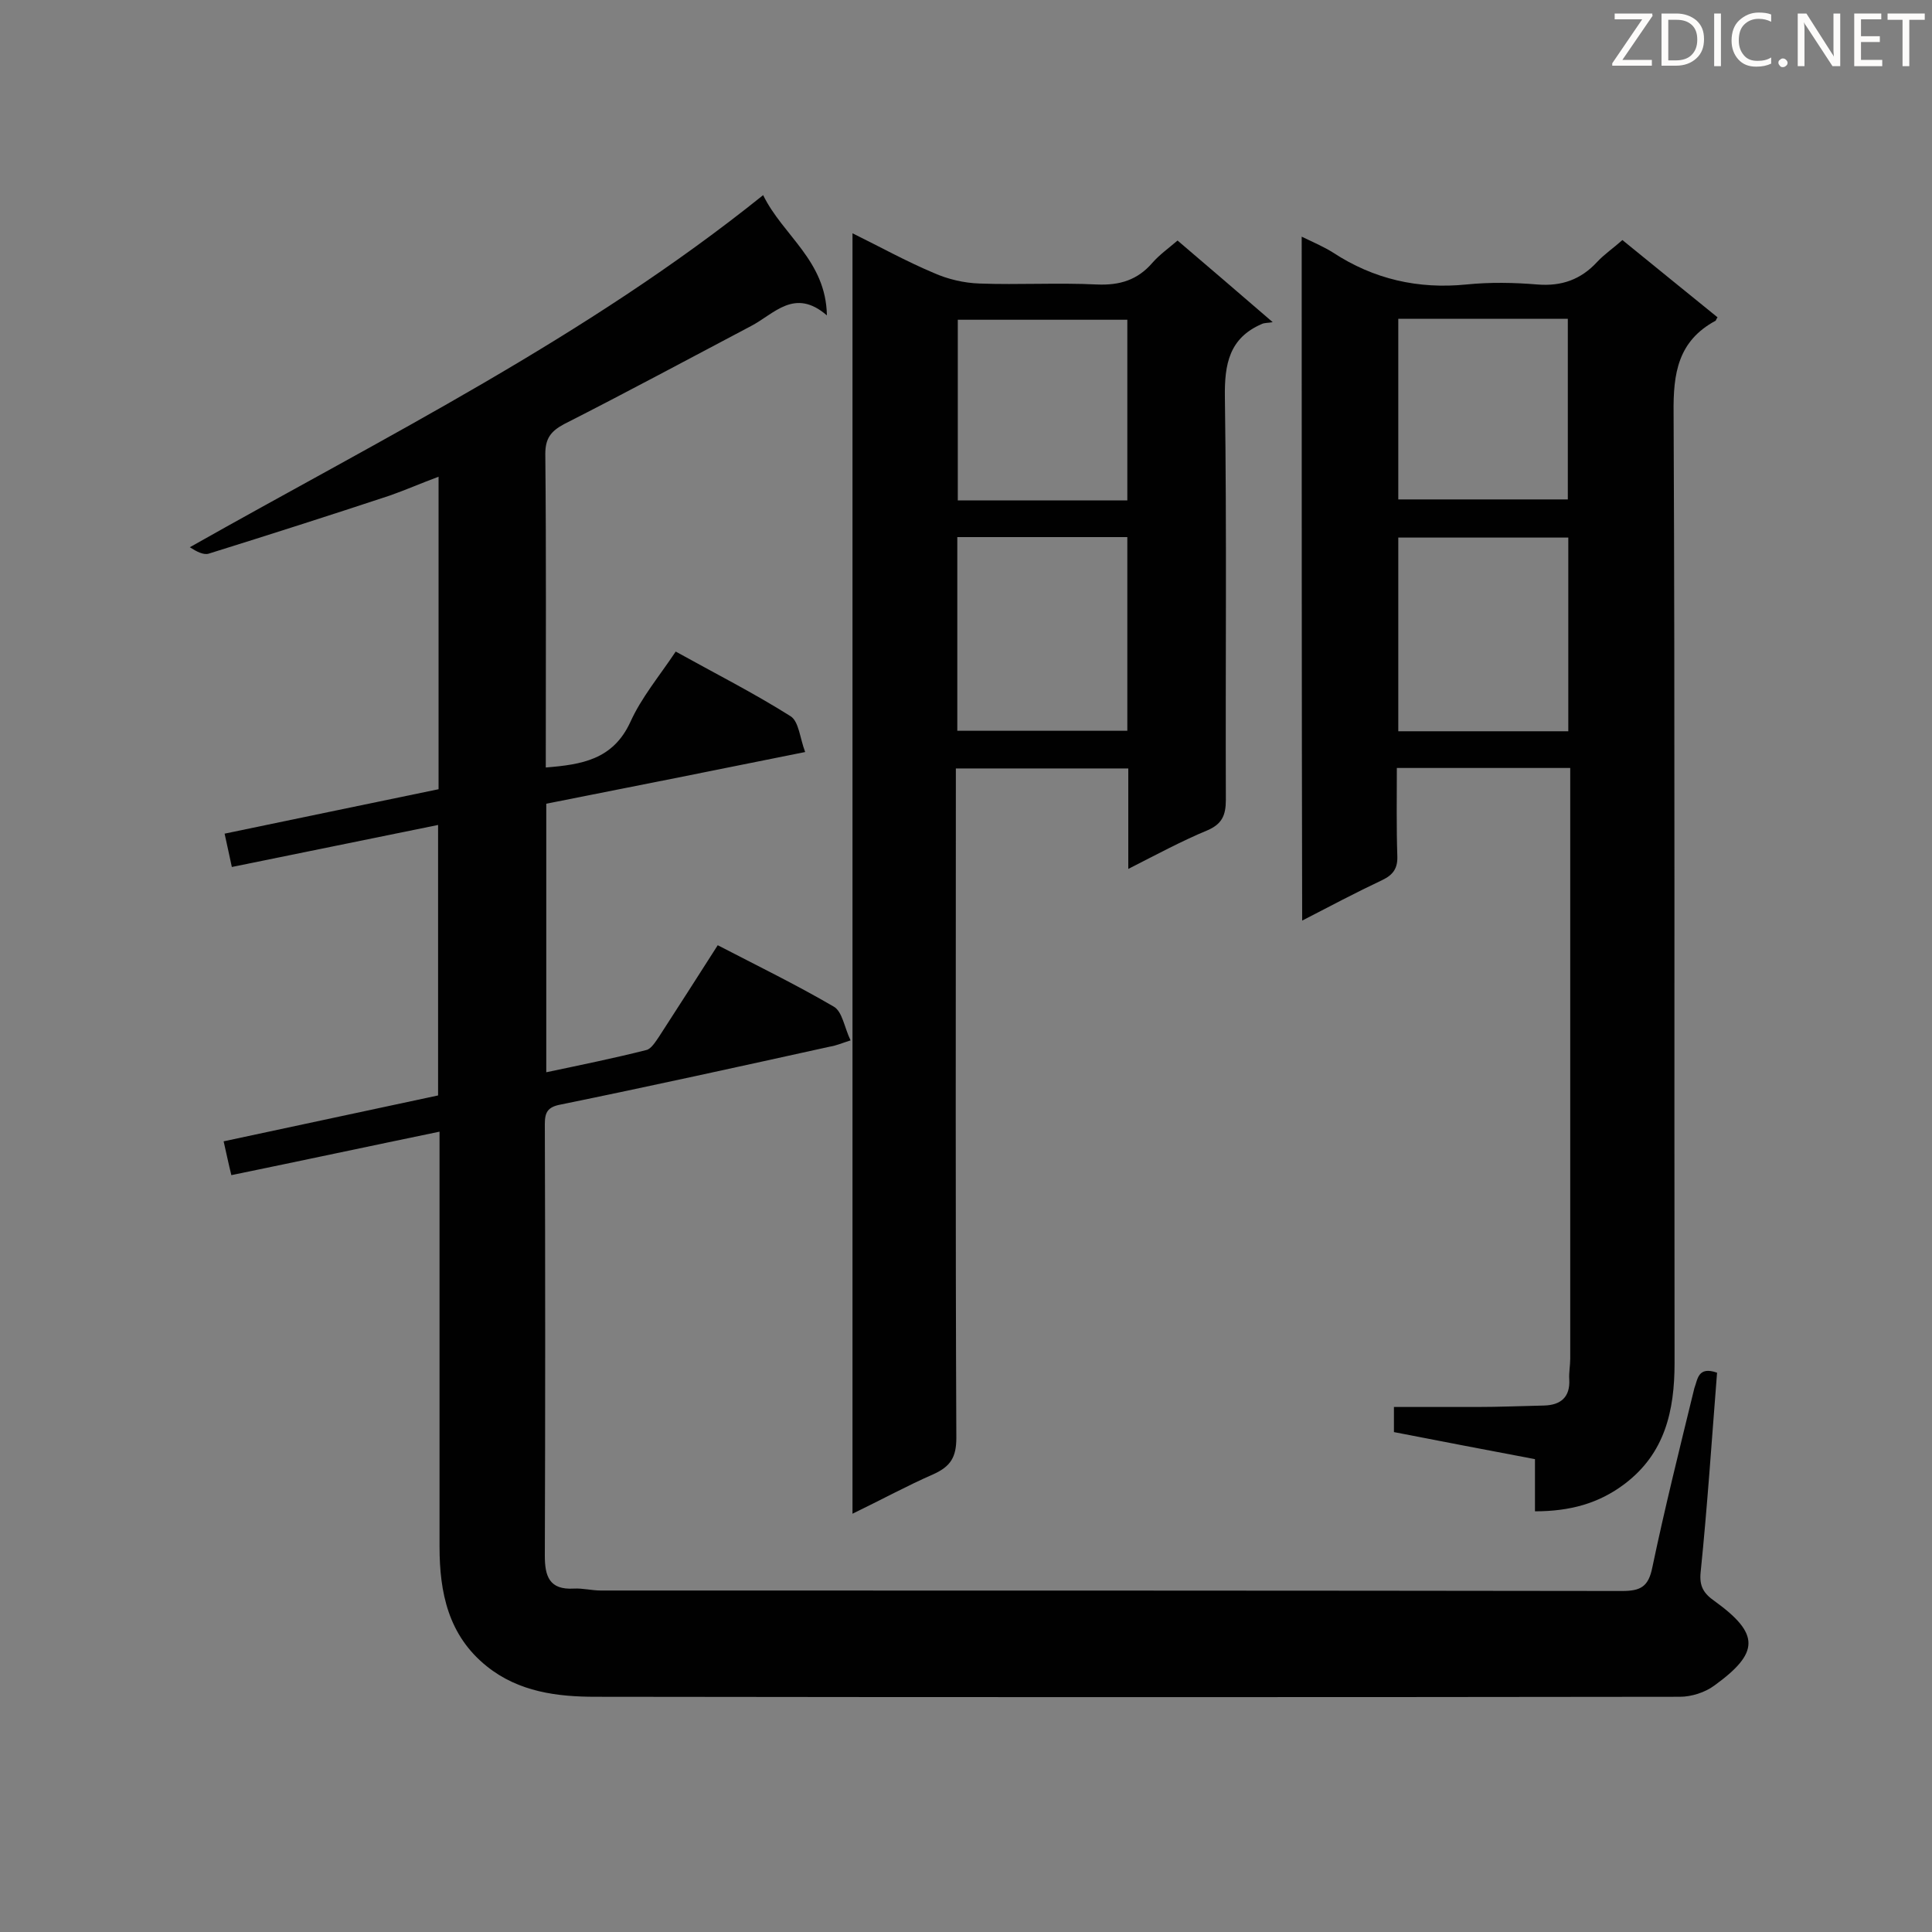 <svg enable-background="new 0 0 400 400" viewBox="0 0 400 400" xmlns="http://www.w3.org/2000/svg"><rect x="0" y="0" width="400" height="400" fill="#808080" stroke="none"/><path d="m355.5 284.2c-1.1 13.9-2 27.6-3.4 41.3-.3 2.9.6 4.4 2.9 6 9.4 6.8 9.3 10.7-.1 17.5-1.9 1.4-4.7 2.3-7.1 2.3-74.8.1-149.6.1-224.5 0-7.9 0-15.9-1-22.5-6.3-8-6.4-9.8-15.3-9.8-24.8 0-26.9 0-53.8 0-80.8 0-1.6 0-3.1 0-5.1-14.5 3-28.5 6-43.1 9-.6-2.4-1-4.4-1.6-7 14.9-3.2 29.5-6.3 44.4-9.5 0-18.5 0-36.9 0-56-14.1 2.9-28.1 5.7-42.7 8.7-.5-2.2-.9-4.3-1.5-6.9 14.8-3.1 29.4-6.1 44.3-9.2 0-21.5 0-42.9 0-64.7-3.5 1.3-6.7 2.7-10.1 3.9-12.4 4.1-24.9 8.1-37.4 12-1.1.4-2.6-.4-4-1.3 40.5-22.9 82-43.4 118.7-72.9 4.1 8.4 13 13.5 13.2 24.9-6.7-5.8-10.9-.3-15.7 2.2-12.9 6.8-25.7 13.7-38.7 20.3-2.8 1.5-3.9 3-3.9 6.2.2 20.3.1 40.5.1 60.8v4.1c7.4-.6 13.9-1.6 17.5-9.4 2.3-5.1 6-9.5 9.4-14.6 8.1 4.5 16.2 8.6 23.8 13.4 1.7 1.1 1.9 4.5 3 7.4-18.3 3.7-35.9 7.2-53.6 10.7v55.6c7.1-1.5 14-2.9 20.7-4.6 1-.2 1.9-1.7 2.6-2.7 4-6.2 8-12.4 12.2-19 8.1 4.2 16.3 8.2 24 12.7 1.8 1 2.2 4.3 3.5 7-1.9.6-3 1.1-4.3 1.3-18.6 4.1-37.2 8.2-55.8 12-2.6.5-3.2 1.6-3.2 4 .1 29.8.1 59.6 0 89.4 0 4.2.9 7.1 6 6.8 1.9-.1 3.7.4 5.6.4 70.5 0 141 0 211.4.1 3.9 0 5.5-.9 6.3-4.9 2.6-12.4 5.7-24.8 8.7-37.1.7-1.8.7-4.6 4.7-3.2z" fill="#010101"/><path d="m269.5 49c2.5 1.2 4.6 2.1 6.5 3.3 8.4 5.5 17.6 7.6 27.6 6.6 4.9-.5 9.9-.4 14.7 0 5 .4 9-1 12.4-4.7 1.5-1.6 3.3-2.8 5.2-4.5 6.6 5.4 13.2 10.7 19.7 16-.3.4-.3.6-.4.7-7.8 4.2-8.8 10.9-8.7 19.1.3 65.6.1 131.1.2 196.7 0 9.9-2 18.7-10.3 25-5.4 4.1-11.4 5.7-18.6 5.7 0-3.7 0-7.1 0-10.8-10-1.9-19.5-3.7-29.2-5.6 0-1.8 0-3.2 0-5.2h17.2c4.6 0 9.2-.2 13.9-.3 3.4-.1 5.4-1.7 5.2-5.4-.1-1.4.2-2.9.2-4.3 0-39.2 0-78.4 0-117.7 0-1.4 0-2.8 0-4.6-12 0-23.7 0-35.9 0 0 6.1-.1 12.2.1 18.2.1 2.5-.8 3.9-3.1 5-5.5 2.6-10.8 5.4-16.6 8.4-.1-47.4-.1-94.2-.1-141.6zm55.2 102.4c0-13.6 0-26.9 0-40.1-12 0-23.6 0-35.2 0v40.1zm-35.2-85.4v37.4h35.1c0-12.7 0-25 0-37.4-11.8 0-23.3 0-35.1 0z" fill="#010101"/><path d="m233.6 179.9c0-7.4 0-14 0-20.8-11.9 0-23.4 0-35.7 0v4.9c0 44.6-.1 89.2.1 133.7 0 4-1.2 5.9-4.7 7.5-5.5 2.4-10.8 5.3-16.8 8.2 0-88.5 0-176.5 0-265.1 5.7 2.8 11.1 5.8 16.8 8.2 2.9 1.3 6.3 2.1 9.5 2.2 8.1.3 16.2-.2 24.3.2 4.7.2 8.4-.9 11.5-4.5 1.4-1.6 3.2-2.9 5.2-4.6 6.2 5.3 12.3 10.5 19.7 16.9-1.1.2-1.7.1-2.3.4-6.7 2.9-7.7 8.3-7.6 15.1.4 27.8.1 55.6.2 83.4 0 3.2-.8 5-3.8 6.3-5.3 2.2-10.5 5-16.4 8zm-.2-68.7c-12 0-23.5 0-35.2 0v40.1h35.2c0-13.4 0-26.6 0-40.1zm0-45c-12 0-23.6 0-35.1 0v37.4h35.1c0-12.6 0-24.8 0-37.4z" fill="#010101"/><g fill="#fcfbfa"><path d="m342.2 3.2-6.3 9.2h6.1v1.2h-8.2v-.5l6.2-9.1h-5.7v-1.2h7.8v.4z"/><path d="m344 13.7v-10.9h3.1c1.6 0 3 .5 4.1 1.4 1.1 1 1.6 2.2 1.6 3.9s-.5 3-1.6 4-2.5 1.5-4.2 1.5h-3zm1.4-9.6v8.4h1.6c1.4 0 2.5-.4 3.2-1.1.8-.8 1.2-1.8 1.2-3.2s-.4-2.4-1.2-3.1-1.8-1-3.1-1z"/><path d="m356.3 2.8v10.9h-1.4v-10.9z"/><path d="m366.6 13.2c-.8.4-1.8.6-3 .6-1.6 0-2.8-.5-3.7-1.5s-1.4-2.3-1.4-3.9c0-1.7.5-3.2 1.6-4.2s2.4-1.6 4-1.6c1 0 1.9.1 2.6.4v1.5c-.8-.4-1.6-.6-2.6-.6-1.2 0-2.2.4-3 1.2s-1.1 1.9-1.1 3.3c0 1.3.4 2.3 1.1 3.1s1.6 1.1 2.8 1.1c1.1 0 2-.2 2.8-.7v1.3z"/><path d="m368.2 13c0-.3.1-.5.3-.6.2-.2.4-.3.6-.3.3 0 .5.1.7.3s.3.4.3.6-.1.5-.3.6c-.2.2-.4.3-.7.3s-.5-.1-.6-.3c-.2-.2-.3-.4-.3-.6z"/><path d="m381.1 13.7h-1.7l-5.5-8.4c-.2-.2-.3-.5-.4-.7 0 .2.1.8.1 1.5v7.6h-1.4v-10.9h1.8l5.3 8.3c.3.4.4.6.4.8 0-.3-.1-.8-.1-1.6v-7.5h1.4v10.9z"/><path d="m389.7 13.7h-5.8v-10.9h5.6v1.2h-4.2v3.5h3.9v1.2h-3.9v3.7h4.4z"/><path d="m398.4 4.1h-3.1v9.6h-1.4v-9.6h-3.1v-1.3h7.7v1.3z"/></g></svg>